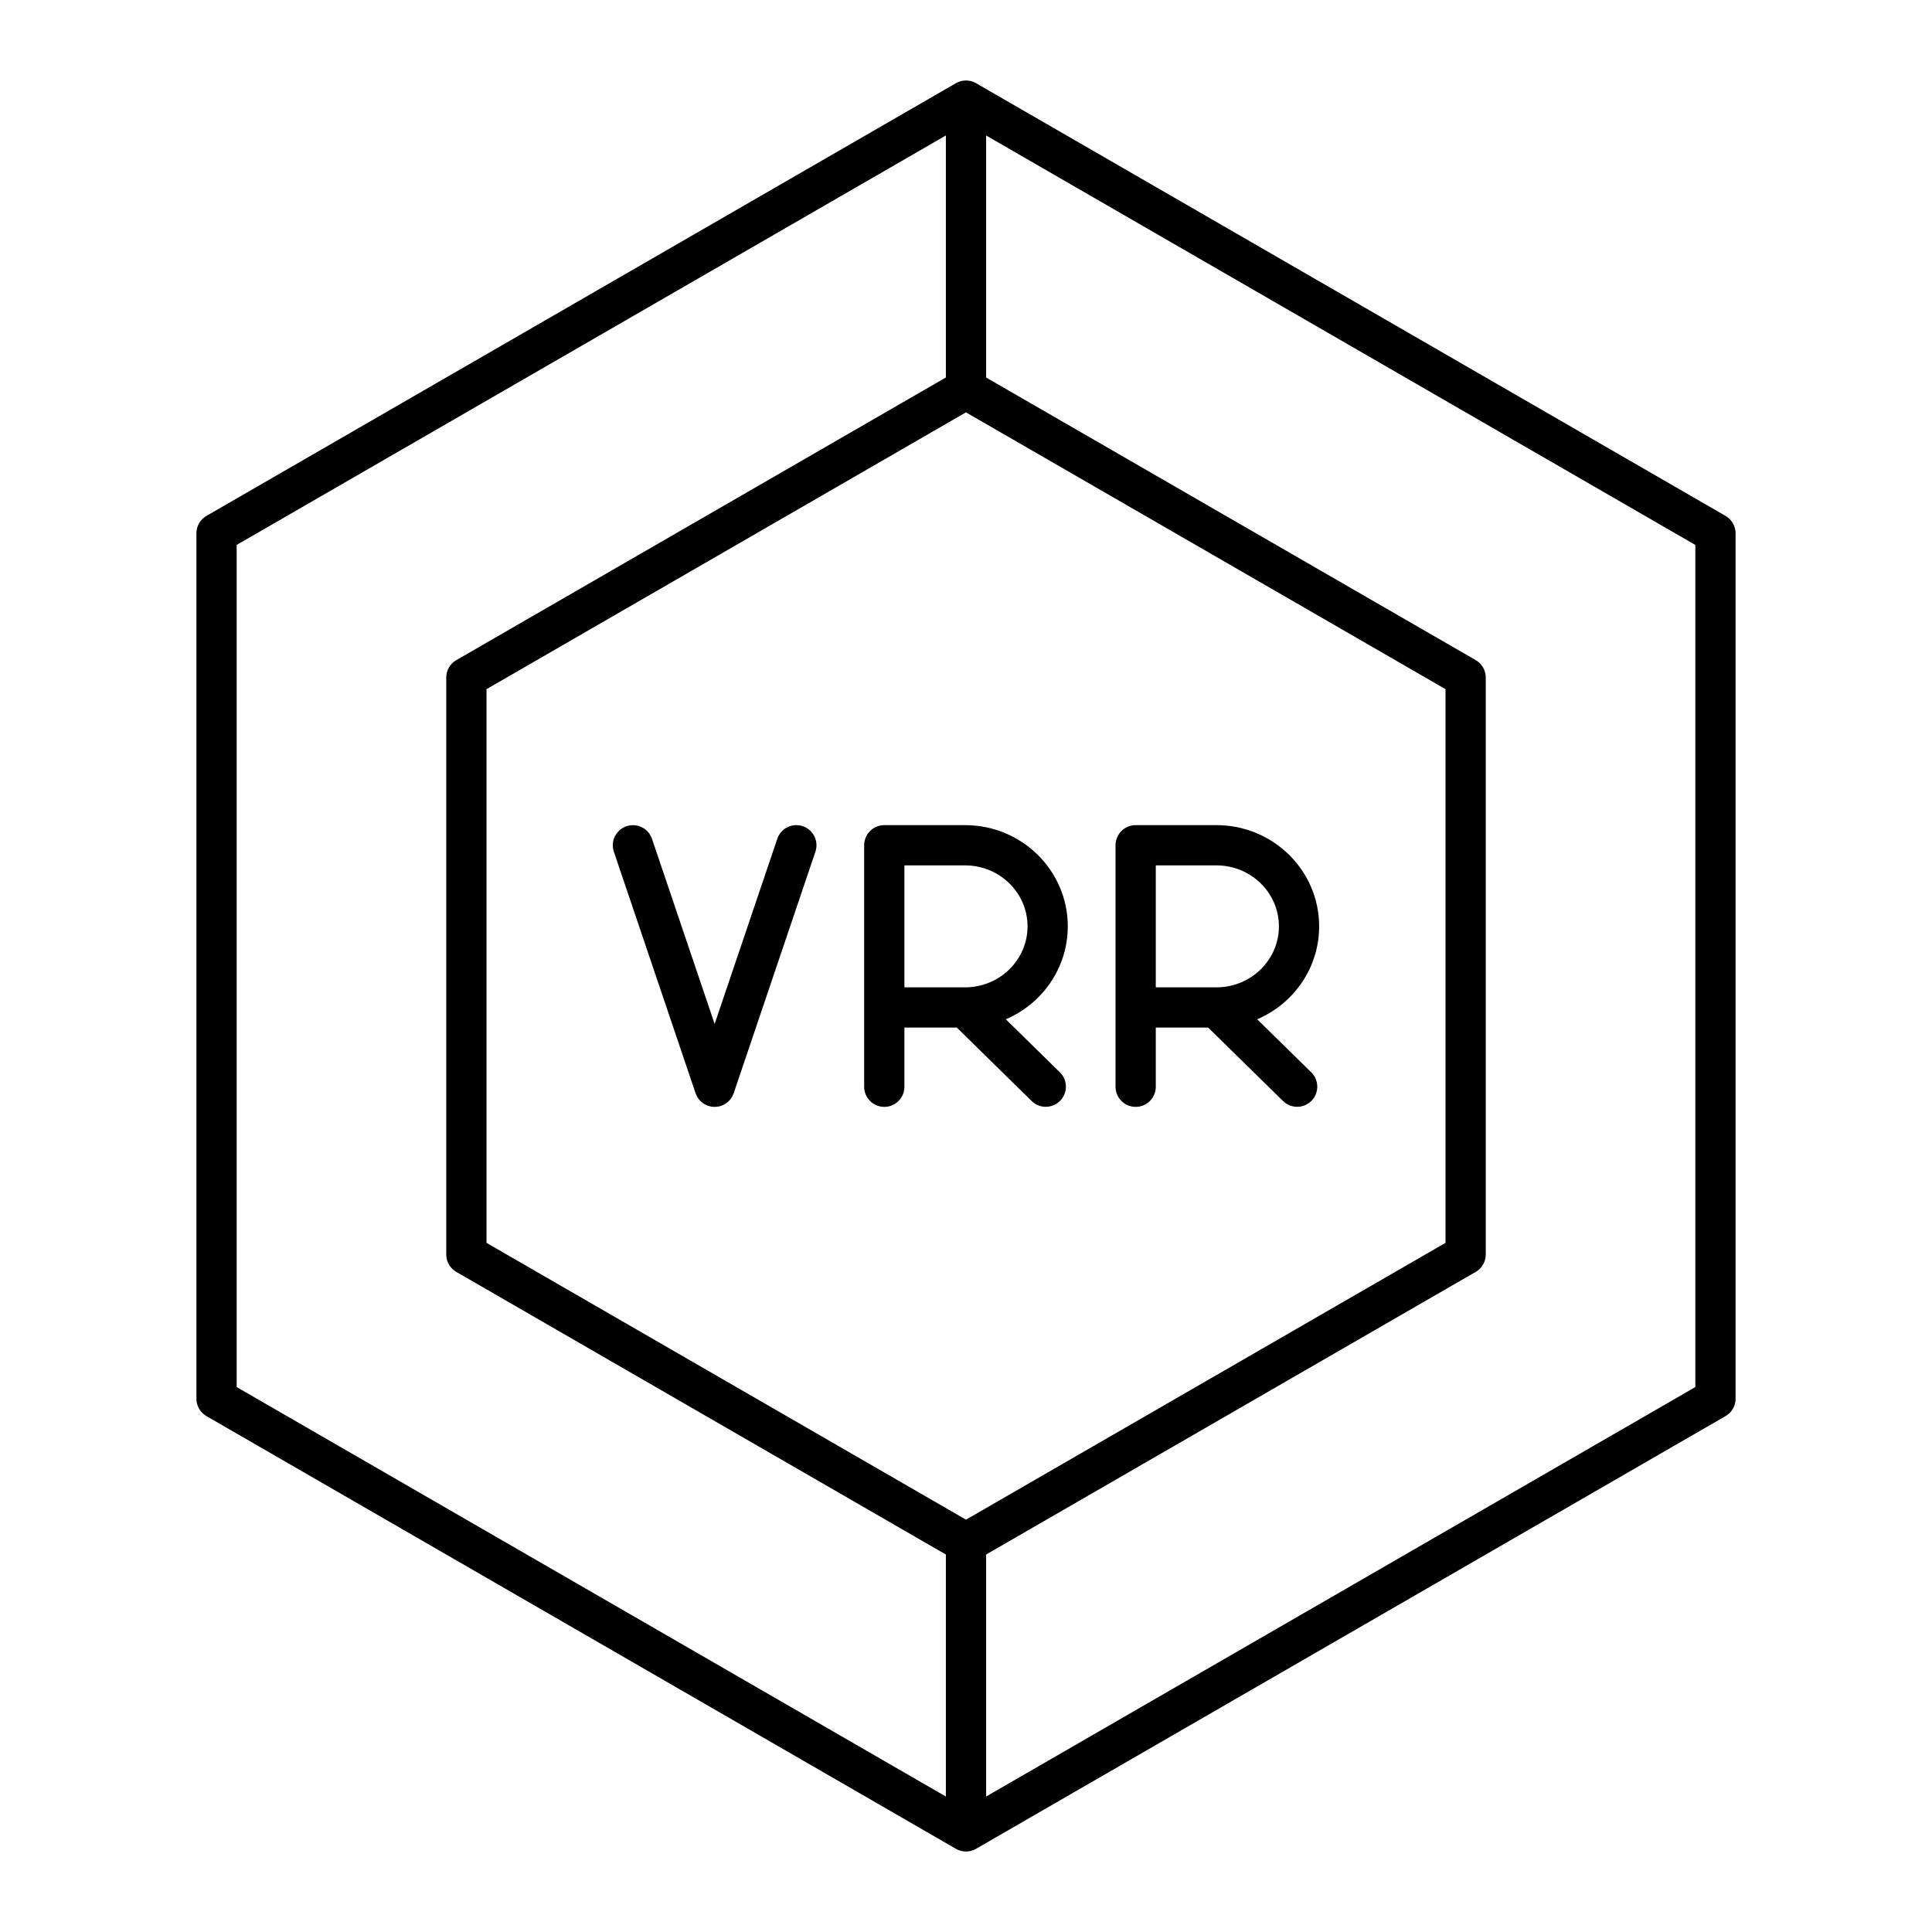 <svg xmlns="http://www.w3.org/2000/svg" width="1em" height="1em" viewBox="0 0 48 48"><path fill="none" stroke="currentColor" stroke-linecap="round" stroke-linejoin="round" d="m24 38.333l12.413-7.166V16.833L24 9.668V2.5l18.62 10.75v21.5L24 45.5m0-35.833l-12.413 7.167v14.333L24 38.333V45.5L5.38 34.75v-21.5L24 2.5"/><path fill="none" stroke="currentColor" stroke-linecap="round" stroke-linejoin="round" d="M21.97 27v-6h2.006c1.134 0 2.053.903 2.053 2.015s-.919 2.015-2.053 2.015H21.97m2.006 0l2.006 1.968m2.233.002v-6h2.006c1.134 0 2.053.903 2.053 2.015s-.919 2.015-2.053 2.015h-2.006m2.006 0l2.006 1.968m-16.502-5.997L17.755 27l2.03-6"/></svg>